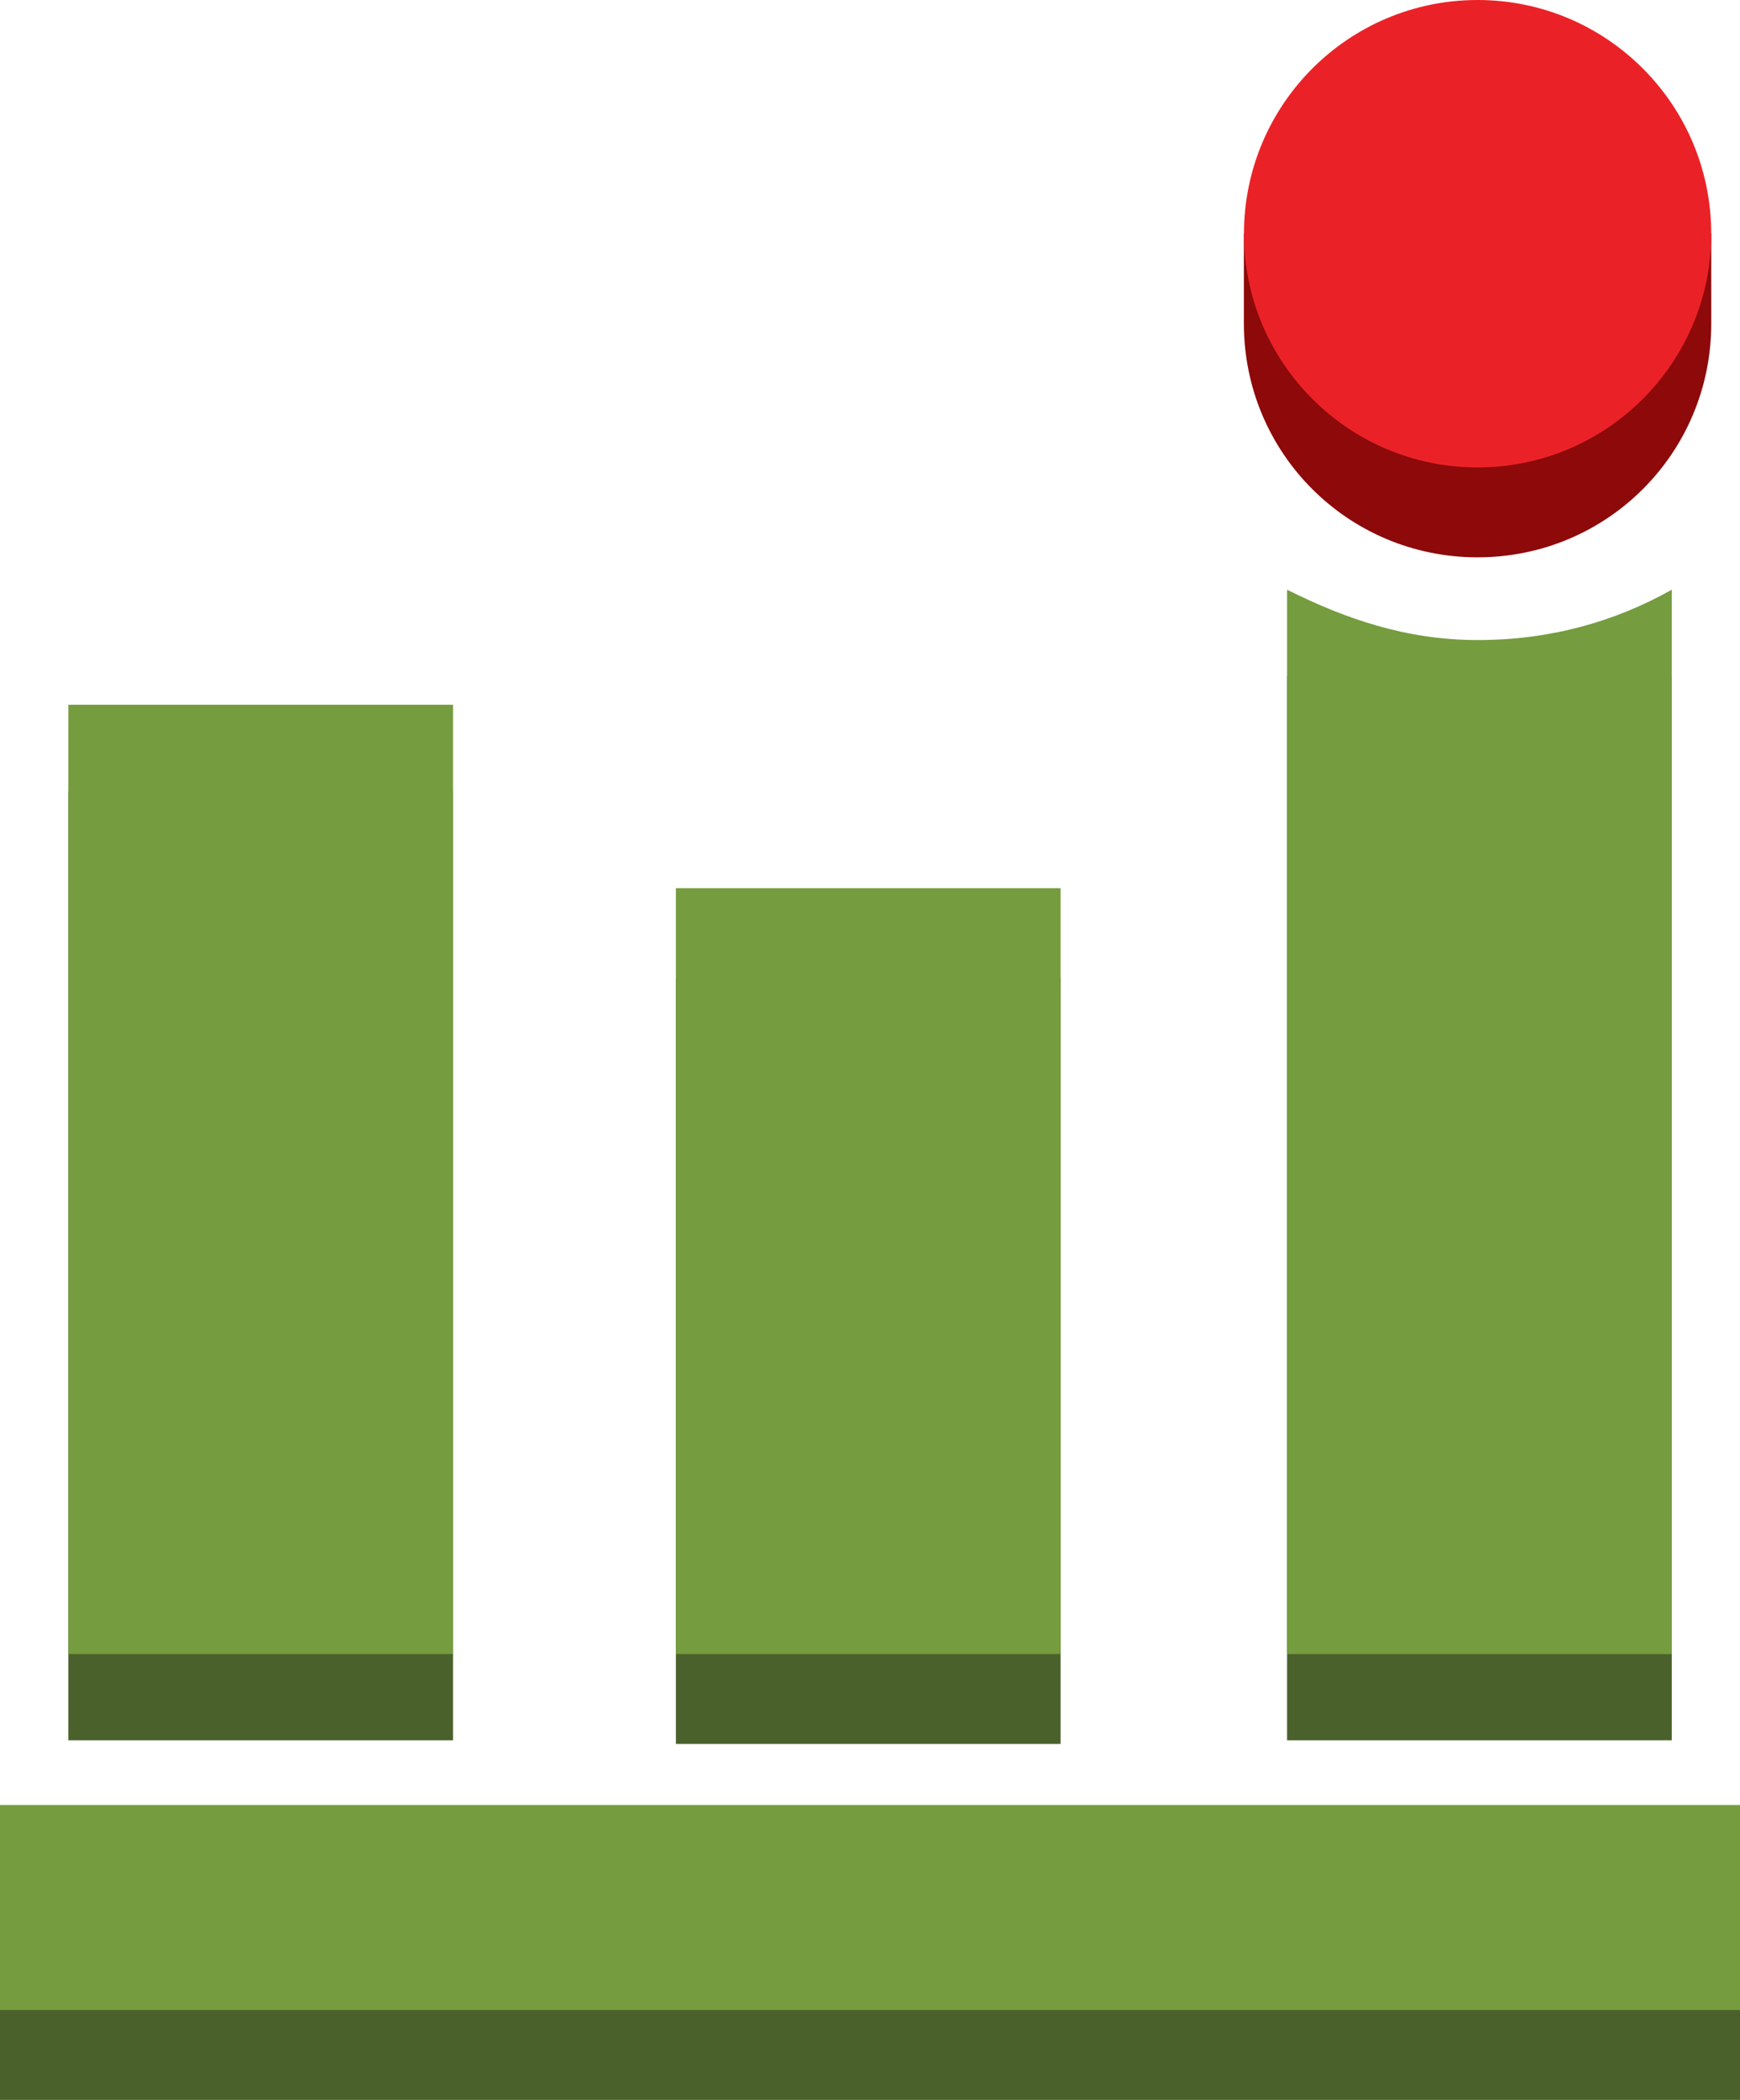 <?xml version="1.0" encoding="utf-8"?>
<!-- Generator: Adobe Illustrator 16.0.0, SVG Export Plug-In . SVG Version: 6.00 Build 0)  -->
<!DOCTYPE svg PUBLIC "-//W3C//DTD SVG 1.1//EN" "http://www.w3.org/Graphics/SVG/1.1/DTD/svg11.dtd">
<svg version="1.1" id="Layer_1" xmlns="http://www.w3.org/2000/svg" xmlns:xlink="http://www.w3.org/1999/xlink" x="0px" y="0px"
	 width="63px" height="76px" viewBox="0 0 63 76" enable-background="new 0 0 63 76" xml:space="preserve">
<g>
	<rect x="2.475" y="28.629" fill="#4B612C" width="13.927" height="34.357"/>
	<rect x="24.472" y="35.398" fill="#4B612C" width="13.928" height="27.718"/>
	<rect y="68.582" fill="#4B612C" width="63" height="7.418"/>
	<path fill="#4B612C" d="M46.601,24.466v38.521h13.928V24.466c-2.083,1.171-4.425,1.822-7.03,1.822
		C50.895,26.288,48.684,25.637,46.601,24.466z"/>
	<rect x="2.475" y="25.506" fill="#759C3E" width="13.927" height="34.357"/>
	<rect x="24.472" y="32.144" fill="#759C3E" width="13.928" height="27.719"/>
	<rect y="65.328" fill="#759C3E" width="63" height="7.418"/>
	<path fill="#759C3E" d="M46.601,21.343v38.521h13.928V21.343c-2.083,1.171-4.425,1.822-7.03,1.822
		C50.895,23.164,48.684,22.383,46.601,21.343z"/>
	<path fill="#8D090A" d="M61.959,11.712c0,4.686-3.774,8.459-8.461,8.459c-4.686,0-8.461-3.774-8.461-8.459V8.459l8.461-5.206
		l8.461,5.206V11.712z"/>
	<circle fill="#EA2227" cx="53.499" cy="8.459" r="8.459"/>
</g>
</svg>
